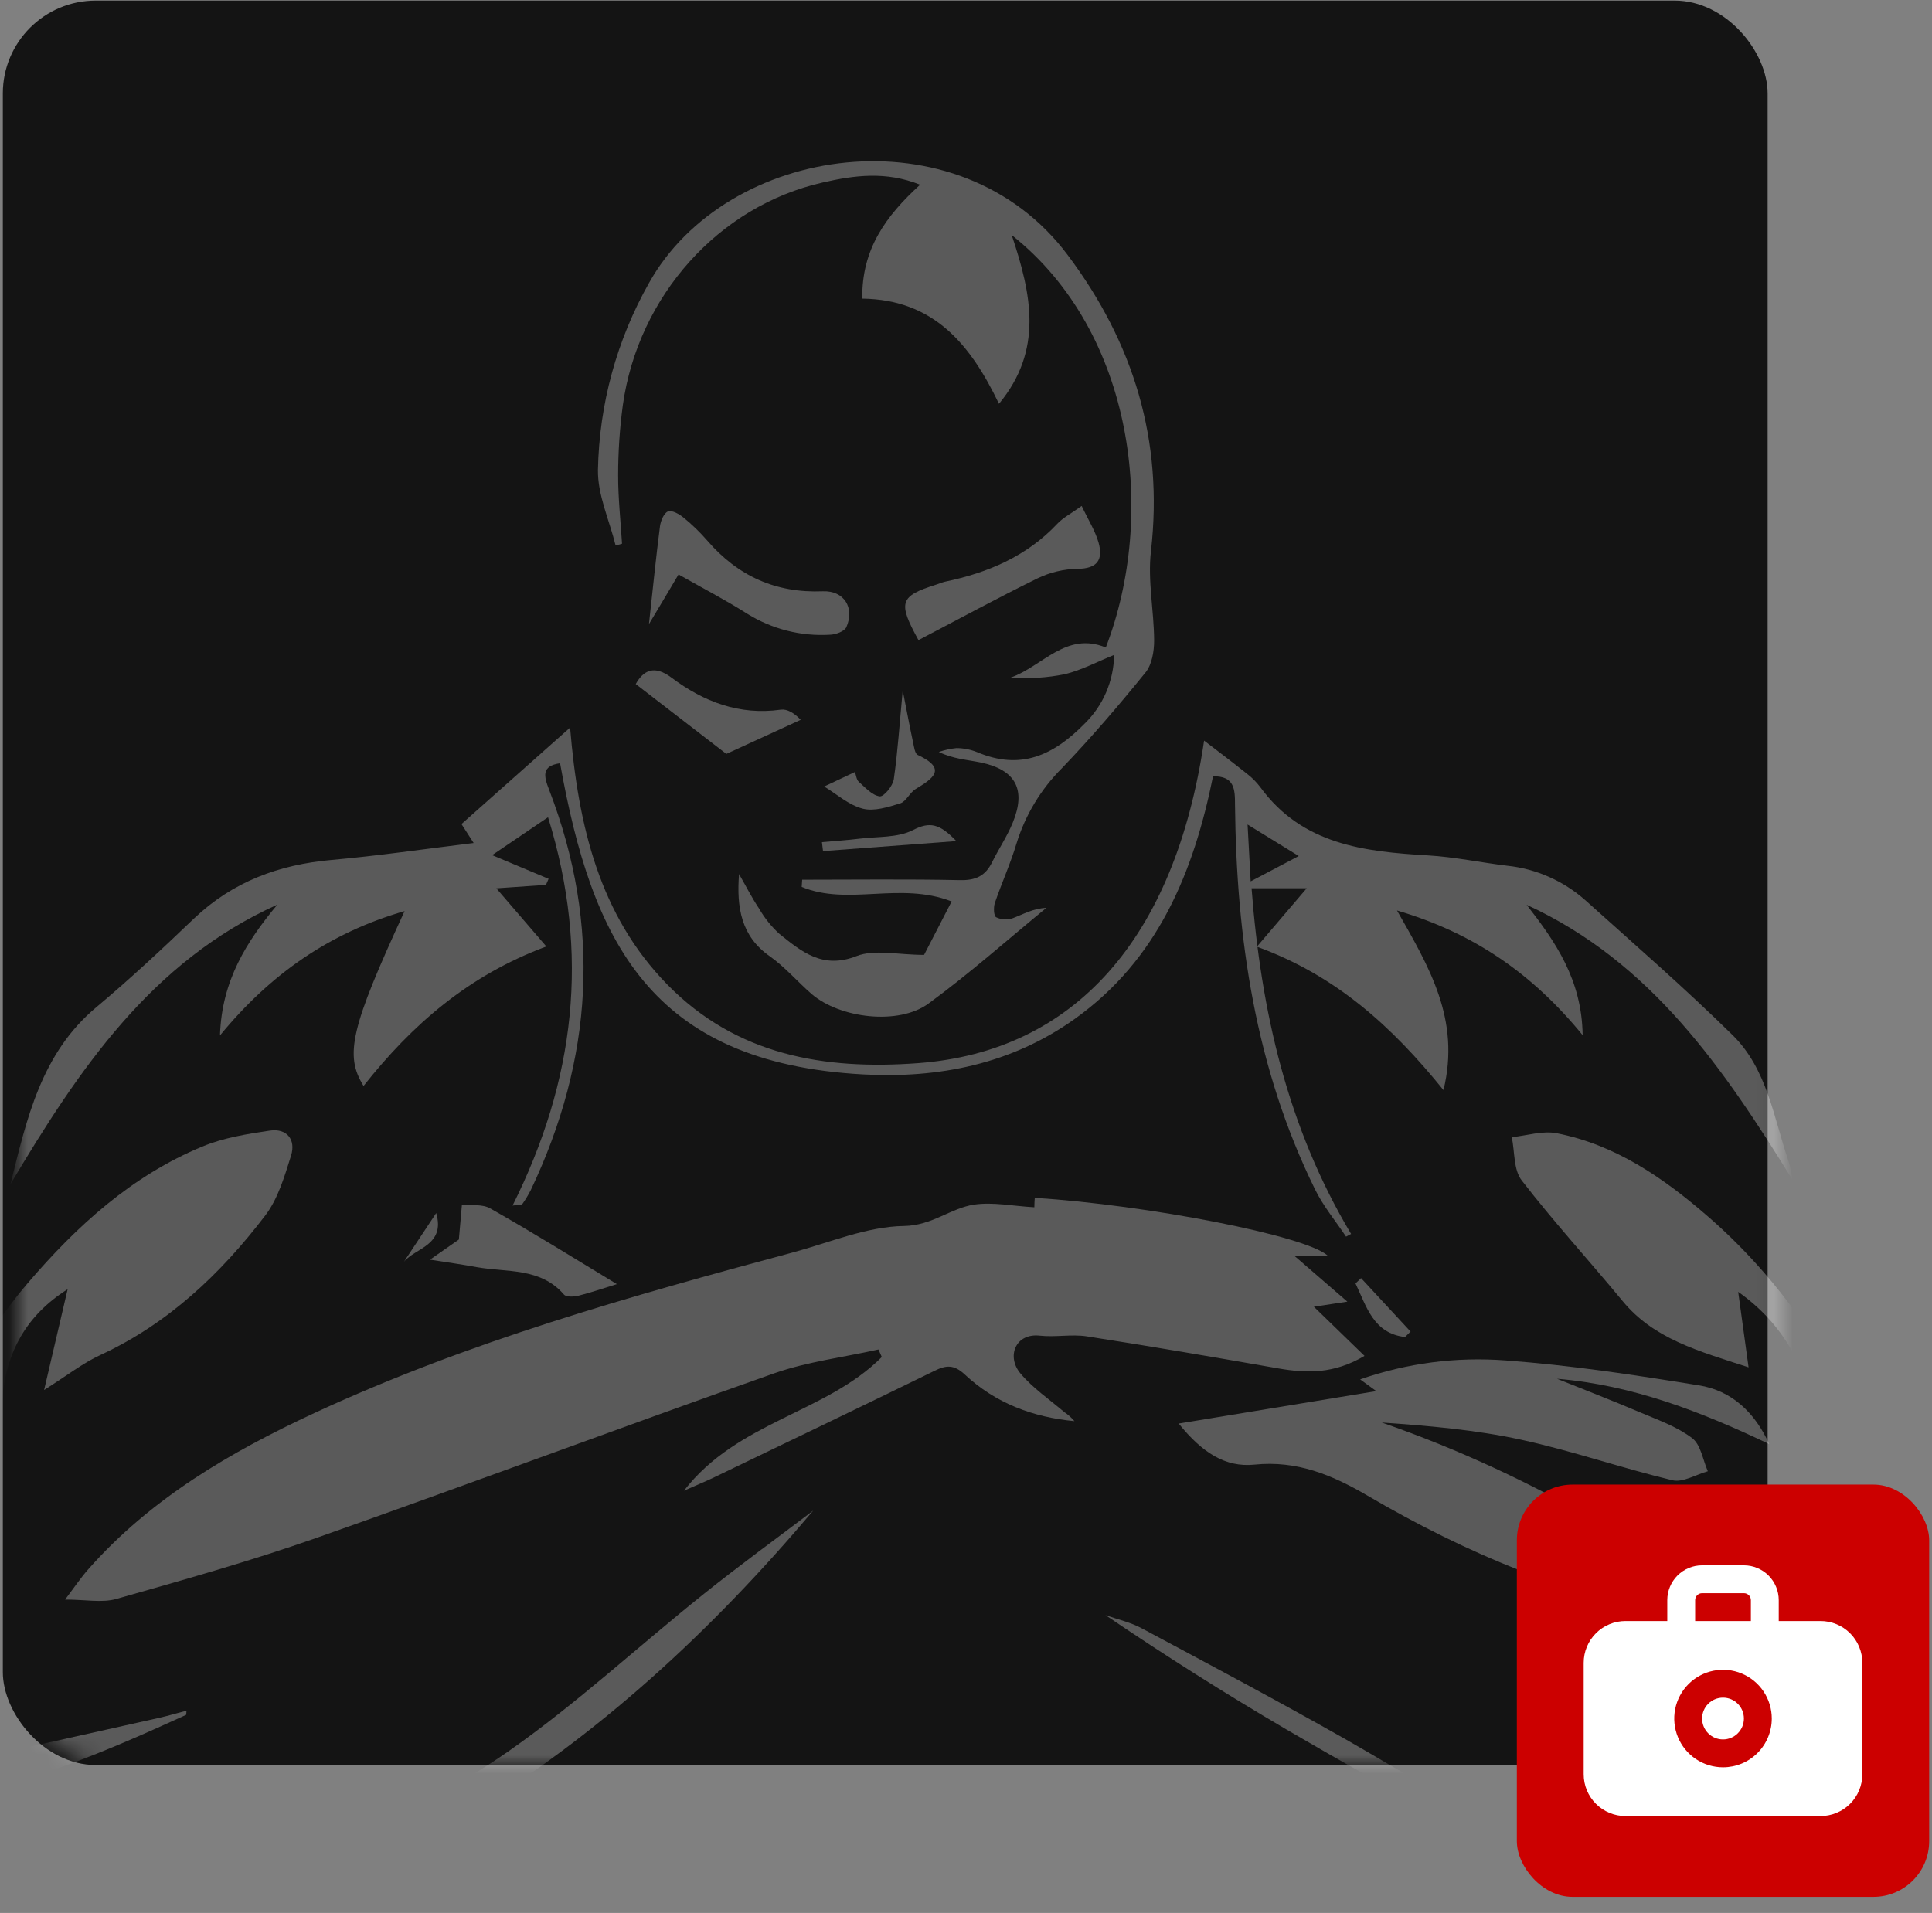 <svg width="104" height="103" viewBox="0 0 104 103" fill="none" xmlns="http://www.w3.org/2000/svg">
<rect x="0" y="0" width="104" height="103" fill="#808080" stroke="none"/>
<rect x="0.152" y="0.033" width="95" height="95" rx="5" fill="#141414"/>
<mask id="mask0_2833_17387" style="mask-type:alpha" maskUnits="userSpaceOnUse" x="0" y="0" width="96" height="96">
<rect x="0.917" y="0.033" width="95" height="95" rx="5" fill="#D9D9D9"/>
</mask>
<g mask="url(#mask0_2833_17387)">
<path d="M55.68 65.003C55.68 65.026 55.68 64.748 55.702 64.493C61.834 64.891 70.287 66.533 71.468 67.604H69.662L72.529 70.085L70.725 70.358L73.453 73.005C71.809 73.981 70.348 73.945 68.836 73.683C65.397 73.081 61.955 72.49 58.503 71.954C57.68 71.827 56.814 72.01 55.971 71.916C54.657 71.77 54.165 73.043 54.935 73.956C55.604 74.746 56.49 75.35 57.288 76.029C57.492 76.166 57.677 76.331 57.837 76.518C55.599 76.309 53.58 75.547 51.937 74.009C51.346 73.459 50.923 73.499 50.288 73.818C46.314 75.764 42.323 77.673 38.337 79.594C37.926 79.79 37.504 79.958 36.817 80.264C39.697 76.531 44.471 76.08 47.467 73.066L47.289 72.66C45.423 73.079 43.49 73.311 41.7 73.935C33.444 76.845 25.238 79.917 16.985 82.822C13.459 84.061 9.853 85.071 6.257 86.093C5.497 86.31 4.618 86.126 3.504 86.126C4.01 85.453 4.35 84.948 4.747 84.499C8.118 80.675 12.411 78.176 16.949 76.07C25.203 72.245 33.917 69.789 42.667 67.438C44.658 66.903 46.656 66.041 48.662 66.01C50.181 65.987 51.159 65.052 52.441 64.858C53.459 64.71 54.535 64.939 55.68 65.003Z" fill="white" fill-opacity="0.3"/>
<path d="M96.532 63.591C92.814 57.583 88.907 51.805 82.178 48.717C83.73 50.706 85.151 52.744 85.194 55.737C82.466 52.397 79.298 50.227 75.201 49.023C76.928 52.063 78.632 54.888 77.703 58.693C74.95 55.288 71.934 52.527 67.659 50.971C68.596 49.87 69.419 48.906 70.343 47.825H67.372C67.879 54.455 69.315 60.72 72.729 66.439L72.458 66.584C71.896 65.74 71.232 64.947 70.786 64.034C67.58 57.512 66.554 50.52 66.481 43.33C66.481 42.506 66.458 41.777 65.298 41.8C64.252 46.963 62.33 51.668 57.85 54.865C54.434 57.3 50.526 58.073 46.454 57.849C34.996 57.219 31.861 50.663 30.149 41.096C29.136 41.244 29.273 41.784 29.559 42.526C32.383 49.849 31.919 57.03 28.574 64.073C28.441 64.334 28.29 64.586 28.12 64.825C28.087 64.871 27.968 64.853 27.591 64.912C30.942 58.203 31.785 51.372 29.501 44.003L26.492 46.043L29.531 47.318L29.389 47.644L26.717 47.83L29.41 50.961C25.203 52.522 22.161 55.197 19.57 58.471C18.535 56.811 18.884 55.337 21.779 49.056C17.765 50.217 14.576 52.422 11.841 55.752C11.937 52.774 13.287 50.688 14.928 48.71C8.126 51.77 4.216 57.634 0.564 63.754C1.44 60.243 2.21 56.719 5.188 54.23C7.001 52.713 8.734 51.089 10.441 49.457C12.527 47.471 15.014 46.555 17.838 46.303C20.348 46.081 22.845 45.714 25.497 45.39L24.841 44.37C26.705 42.718 28.574 41.055 30.688 39.176C31.132 44.518 32.279 49.273 35.91 53.001C39.649 56.826 44.379 57.621 49.437 57.242C57.825 56.612 63.242 50.556 64.817 39.877C65.655 40.522 66.41 41.088 67.144 41.677C67.409 41.882 67.644 42.121 67.846 42.389C70.108 45.484 73.44 45.856 76.875 46.058C78.303 46.142 79.714 46.443 81.137 46.614C82.69 46.779 84.155 47.425 85.328 48.462C88 50.859 90.71 53.221 93.268 55.735C95.117 57.55 95.476 60.154 96.271 62.505C96.39 62.861 96.446 63.231 96.532 63.591ZM69.913 46.091L67.157 44.395C67.223 45.599 67.274 46.509 67.324 47.455L69.913 46.091Z" fill="white" fill-opacity="0.3"/>
<path d="M46.418 16.079C46.375 13.425 47.684 11.627 49.53 9.947C47.702 9.212 45.985 9.437 44.283 9.829C38.694 11.092 34.355 15.929 33.527 21.814C33.358 23.072 33.273 24.341 33.274 25.611C33.274 26.832 33.408 28.053 33.484 29.275L33.14 29.374C32.803 28.01 32.162 26.638 32.188 25.294C32.257 21.764 33.201 18.307 34.935 15.238C39.091 7.779 51.617 5.898 57.475 13.733C61.021 18.458 62.639 23.724 61.955 29.685C61.773 31.259 62.12 32.888 62.127 34.492C62.127 35.071 62.008 35.782 61.666 36.205C60.23 37.977 58.744 39.714 57.166 41.359C56.036 42.485 55.197 43.874 54.722 45.403C54.398 46.494 53.919 47.539 53.552 48.621C53.474 48.853 53.491 49.307 53.62 49.386C53.898 49.521 54.217 49.541 54.509 49.442C55.082 49.227 55.614 48.909 56.325 48.883C54.216 50.612 52.174 52.433 49.976 54.039C48.37 55.212 45.228 54.835 43.698 53.529C42.938 52.869 42.262 52.071 41.439 51.489C39.892 50.411 39.643 48.853 39.783 47.06C40.14 47.682 40.469 48.335 40.861 48.919C41.153 49.427 41.521 49.887 41.953 50.281C43.148 51.239 44.28 52.196 46.104 51.479C47.076 51.099 48.317 51.413 49.743 51.413L51.227 48.536C48.441 47.455 45.656 48.791 43.156 47.754L43.181 47.366C46.015 47.366 48.852 47.328 51.686 47.389C52.519 47.407 53.041 47.162 53.4 46.433C53.76 45.704 54.211 45.041 54.514 44.301C55.249 42.516 54.679 41.448 52.79 41.055C52.06 40.905 51.308 40.864 50.536 40.489C50.843 40.383 51.16 40.313 51.483 40.28C51.863 40.281 52.239 40.355 52.592 40.497C54.937 41.489 56.7 40.683 58.397 38.952C58.887 38.471 59.279 37.899 59.549 37.266C59.819 36.633 59.963 35.953 59.972 35.264C59.071 35.627 58.225 36.083 57.318 36.302C56.361 36.495 55.382 36.556 54.408 36.483C56.125 35.876 57.389 33.984 59.526 34.864C62.274 27.724 61.069 17.895 54.461 12.657C55.525 15.847 56.171 18.843 53.775 21.742C52.253 18.573 50.285 16.13 46.418 16.079Z" fill="white" fill-opacity="0.3"/>
<path d="M95.238 77.755C91.586 76.016 87.894 74.576 83.816 74.237C85.303 74.836 86.797 75.412 88.271 76.039C89.238 76.45 90.261 76.804 91.087 77.432C91.551 77.778 91.662 78.599 91.933 79.216C91.295 79.392 90.591 79.836 90.028 79.701C87.286 79.043 84.609 78.11 81.859 77.513C79.415 76.983 76.905 76.769 74.38 76.593C82.666 79.466 90.006 83.895 96.712 89.439L96.56 89.755C95.088 89.041 93.62 88.32 92.143 87.613C91.654 87.379 91.168 87.067 90.649 86.986C84.523 86.009 78.918 83.633 73.607 80.525C71.698 79.408 69.809 78.625 67.529 78.859C65.951 79.02 64.708 78.204 63.449 76.649L74.086 74.902L73.217 74.27C75.731 73.394 78.396 73.046 81.048 73.25C84.523 73.505 87.985 74.03 91.431 74.588C93.225 74.864 94.478 76.07 95.238 77.755Z" fill="white" fill-opacity="0.3"/>
<path d="M2.374 74.842L3.641 69.416C1.389 70.834 0.331 72.835 0.123 75.311C-0.004 76.787 0.027 78.277 -0.08 79.753C-0.194 81.283 -2.698 83.249 -4.19 82.984C-4.55 82.92 -4.869 82.629 -5.276 82.4C-5.787 84.192 -5.874 86.08 -5.53 87.913C-5.254 89.572 -5.063 91.244 -4.957 92.923C-4.859 94.535 -4.362 95.236 -2.795 94.94C1.004 94.226 4.773 93.329 8.551 92.497C9.037 92.39 9.516 92.242 10.038 92.107C10.023 92.23 10.038 92.326 10.008 92.339C5.786 94.262 1.536 96.108 -3.093 96.809C-4.907 97.085 -5.008 96.962 -5.259 95.182C-5.702 92.003 -6.208 88.833 -6.634 85.651C-6.733 84.886 -6.816 83.937 -6.482 83.3C-3.965 78.481 -2.101 73.289 1.498 69.082C4.14 65.996 7.095 63.306 10.884 61.736C12.026 61.261 13.3 61.055 14.536 60.874C15.44 60.744 15.936 61.361 15.668 62.22C15.318 63.334 14.971 64.533 14.285 65.436C11.884 68.585 9.055 71.27 5.398 72.96C4.454 73.396 3.615 74.059 2.374 74.842Z" fill="white" fill-opacity="0.3"/>
<path d="M102.033 81.957C100.83 82.722 99.607 82.492 98.994 81.09C98.426 79.686 98.029 78.219 97.811 76.719C97.317 73.741 96.038 71.301 93.567 69.557C93.744 70.832 93.918 72.122 94.126 73.621C91.401 72.736 89.023 72.091 87.344 70.051C85.546 67.874 83.636 65.785 81.912 63.554C81.471 62.986 81.544 62.024 81.38 61.229C82.188 61.147 83.034 60.869 83.796 61.017C86.949 61.632 89.525 63.407 91.9 65.464C95.699 68.751 98.462 72.816 100.536 77.382C101.296 79.032 102.309 80.567 102.972 82.245C103.423 83.321 103.616 84.489 103.537 85.654C103.2 88.928 102.565 92.169 102.205 95.44C102.053 96.825 101.367 97.121 100.285 96.83C97.325 96.029 94.369 95.208 91.452 94.267C89.856 93.72 88.324 93.002 86.88 92.126C89.383 92.75 91.875 93.426 94.389 93.99C96.194 94.402 98.018 94.722 99.855 94.948C101.303 95.122 101.777 94.505 101.881 93.046C101.996 91.326 102.199 89.613 102.489 87.913C102.82 86.149 102.719 83.698 102.033 81.957Z" fill="white" fill-opacity="0.3"/>
<path d="M43.776 81.334C38.331 87.783 32.213 93.461 25.036 97.778C20.257 100.642 14.812 101.016 9.359 100.858C8.544 100.835 7.731 100.708 6.915 100.629L6.9 100.267C7.493 100.132 8.093 99.851 8.673 99.882C15.572 100.226 21.789 98.186 27.35 94.308C31.04 91.73 34.371 88.632 37.898 85.812C39.821 84.271 41.816 82.823 43.776 81.334Z" fill="white" fill-opacity="0.3"/>
<path d="M89.469 100.181C85.227 100.665 81.618 99.689 78.217 98.029C75.157 96.534 72.192 94.836 69.249 93.12C65.957 91.19 62.712 89.137 59.511 86.965C60.16 87.194 60.849 87.345 61.446 87.666C65.118 89.629 68.791 91.583 72.417 93.638C75.641 95.466 78.728 97.585 82.426 98.342C84.47 98.76 86.622 98.656 88.519 99.73C88.724 99.844 88.945 99.931 89.469 100.181Z" fill="white" fill-opacity="0.3"/>
<path d="M36.526 30.93C35.959 31.884 35.47 32.715 34.933 33.603C35.136 31.757 35.308 30.033 35.526 28.34C35.563 28.044 35.743 27.616 35.961 27.537C36.179 27.458 36.569 27.684 36.804 27.876C37.26 28.248 37.684 28.66 38.071 29.105C39.717 31.015 41.758 31.94 44.293 31.836C45.435 31.79 46.02 32.726 45.559 33.769C45.456 33.998 44.982 34.169 44.673 34.176C43.111 34.269 41.558 33.875 40.226 33.047C39.058 32.305 37.83 31.67 36.526 30.93Z" fill="white" fill-opacity="0.3"/>
<path d="M49.442 34.466C48.317 32.426 48.429 32.097 50.402 31.475C50.561 31.424 50.718 31.353 50.88 31.317C53.18 30.837 55.267 29.955 56.918 28.198C57.224 27.872 57.647 27.658 58.227 27.242C58.574 27.979 58.952 28.571 59.136 29.216C59.39 30.129 59.078 30.621 58.004 30.626C57.261 30.639 56.528 30.813 55.857 31.136C53.717 32.186 51.622 33.326 49.442 34.466Z" fill="white" fill-opacity="0.3"/>
<path d="M23.146 67.823L24.701 66.739C24.767 65.975 24.815 65.419 24.866 64.853C25.372 64.914 25.97 64.825 26.386 65.062C28.64 66.337 30.85 67.711 33.208 69.141C32.448 69.374 31.803 69.6 31.139 69.764C30.886 69.825 30.481 69.848 30.357 69.702C29.09 68.239 27.3 68.514 25.681 68.229C24.957 68.096 24.23 67.989 23.146 67.823Z" fill="white" fill-opacity="0.3"/>
<path d="M34.221 36.832C34.636 36.095 35.216 35.789 36.143 36.485C37.883 37.79 39.803 38.525 42.032 38.211C42.371 38.165 42.746 38.385 43.103 38.757L39.099 40.593L34.221 36.832Z" fill="white" fill-opacity="0.3"/>
<path d="M48.593 37.177C48.809 38.271 48.971 39.135 49.153 39.982C49.204 40.219 49.247 40.581 49.406 40.652C51.02 41.402 50.209 41.927 49.282 42.488C48.968 42.682 48.776 43.156 48.467 43.253C47.811 43.457 47.049 43.699 46.441 43.541C45.681 43.345 45.035 42.753 44.367 42.348L46.02 41.568C46.084 41.736 46.099 41.976 46.228 42.093C46.578 42.404 46.95 42.827 47.355 42.878C47.58 42.906 48.072 42.307 48.115 41.943C48.328 40.458 48.426 38.941 48.593 37.177Z" fill="white" fill-opacity="0.3"/>
<path d="M51.481 45.288L44.303 45.826L44.245 45.344C44.926 45.283 45.608 45.239 46.284 45.155C47.249 45.038 48.328 45.114 49.146 44.694C50.05 44.227 50.579 44.344 51.481 45.288Z" fill="white" fill-opacity="0.3"/>
<path d="M75.634 71.99C73.924 71.791 73.559 70.341 72.967 69.104L73.266 68.818L75.93 71.695L75.634 71.99Z" fill="white" fill-opacity="0.3"/>
<path d="M21.743 67.938L23.481 65.314C23.99 67.061 22.338 67.196 21.743 67.938Z" fill="white" fill-opacity="0.3"/>
</g>
<rect x="81.652" y="79.934" width="22.196" height="22.196" rx="3" fill="#CC0000"/>
<g clip-path="url(#clip0_2833_17387)">
<path d="M92.75 93.656C93.371 93.656 93.875 93.153 93.875 92.531C93.875 91.91 93.371 91.406 92.75 91.406C92.129 91.406 91.625 91.91 91.625 92.531C91.625 93.153 92.129 93.656 92.75 93.656Z" fill="white"/>
<path d="M98 87.281H95.75V86.156C95.75 85.659 95.552 85.182 95.201 84.83C94.849 84.479 94.372 84.281 93.875 84.281H91.625C91.128 84.281 90.651 84.479 90.299 84.83C89.948 85.182 89.75 85.659 89.75 86.156V87.281H87.5C86.903 87.281 86.331 87.518 85.909 87.94C85.487 88.362 85.25 88.934 85.25 89.531V95.531C85.25 96.128 85.487 96.7 85.909 97.122C86.331 97.544 86.903 97.781 87.5 97.781H98C98.597 97.781 99.169 97.544 99.591 97.122C100.013 96.7 100.25 96.128 100.25 95.531V89.531C100.25 88.934 100.013 88.362 99.591 87.94C99.169 87.518 98.597 87.281 98 87.281ZM91.25 86.156C91.25 86.057 91.29 85.961 91.36 85.891C91.43 85.821 91.525 85.781 91.625 85.781H93.875C93.975 85.781 94.07 85.821 94.14 85.891C94.21 85.961 94.25 86.057 94.25 86.156V87.281H91.25V86.156ZM92.75 95.156C92.231 95.156 91.723 95.002 91.292 94.714C90.86 94.425 90.523 94.015 90.325 93.536C90.126 93.056 90.074 92.528 90.175 92.019C90.277 91.51 90.527 91.042 90.894 90.675C91.261 90.308 91.729 90.058 92.238 89.957C92.747 89.855 93.275 89.907 93.754 90.106C94.234 90.305 94.644 90.641 94.933 91.073C95.221 91.505 95.375 92.012 95.375 92.531C95.375 93.227 95.098 93.895 94.606 94.387C94.114 94.88 93.446 95.156 92.75 95.156Z" fill="white"/>
</g>
<defs>
<clipPath id="clip0_2833_17387">
<rect width="18" height="18" fill="white" transform="translate(83.75 82.031)"/>
</clipPath>
</defs>
</svg>
